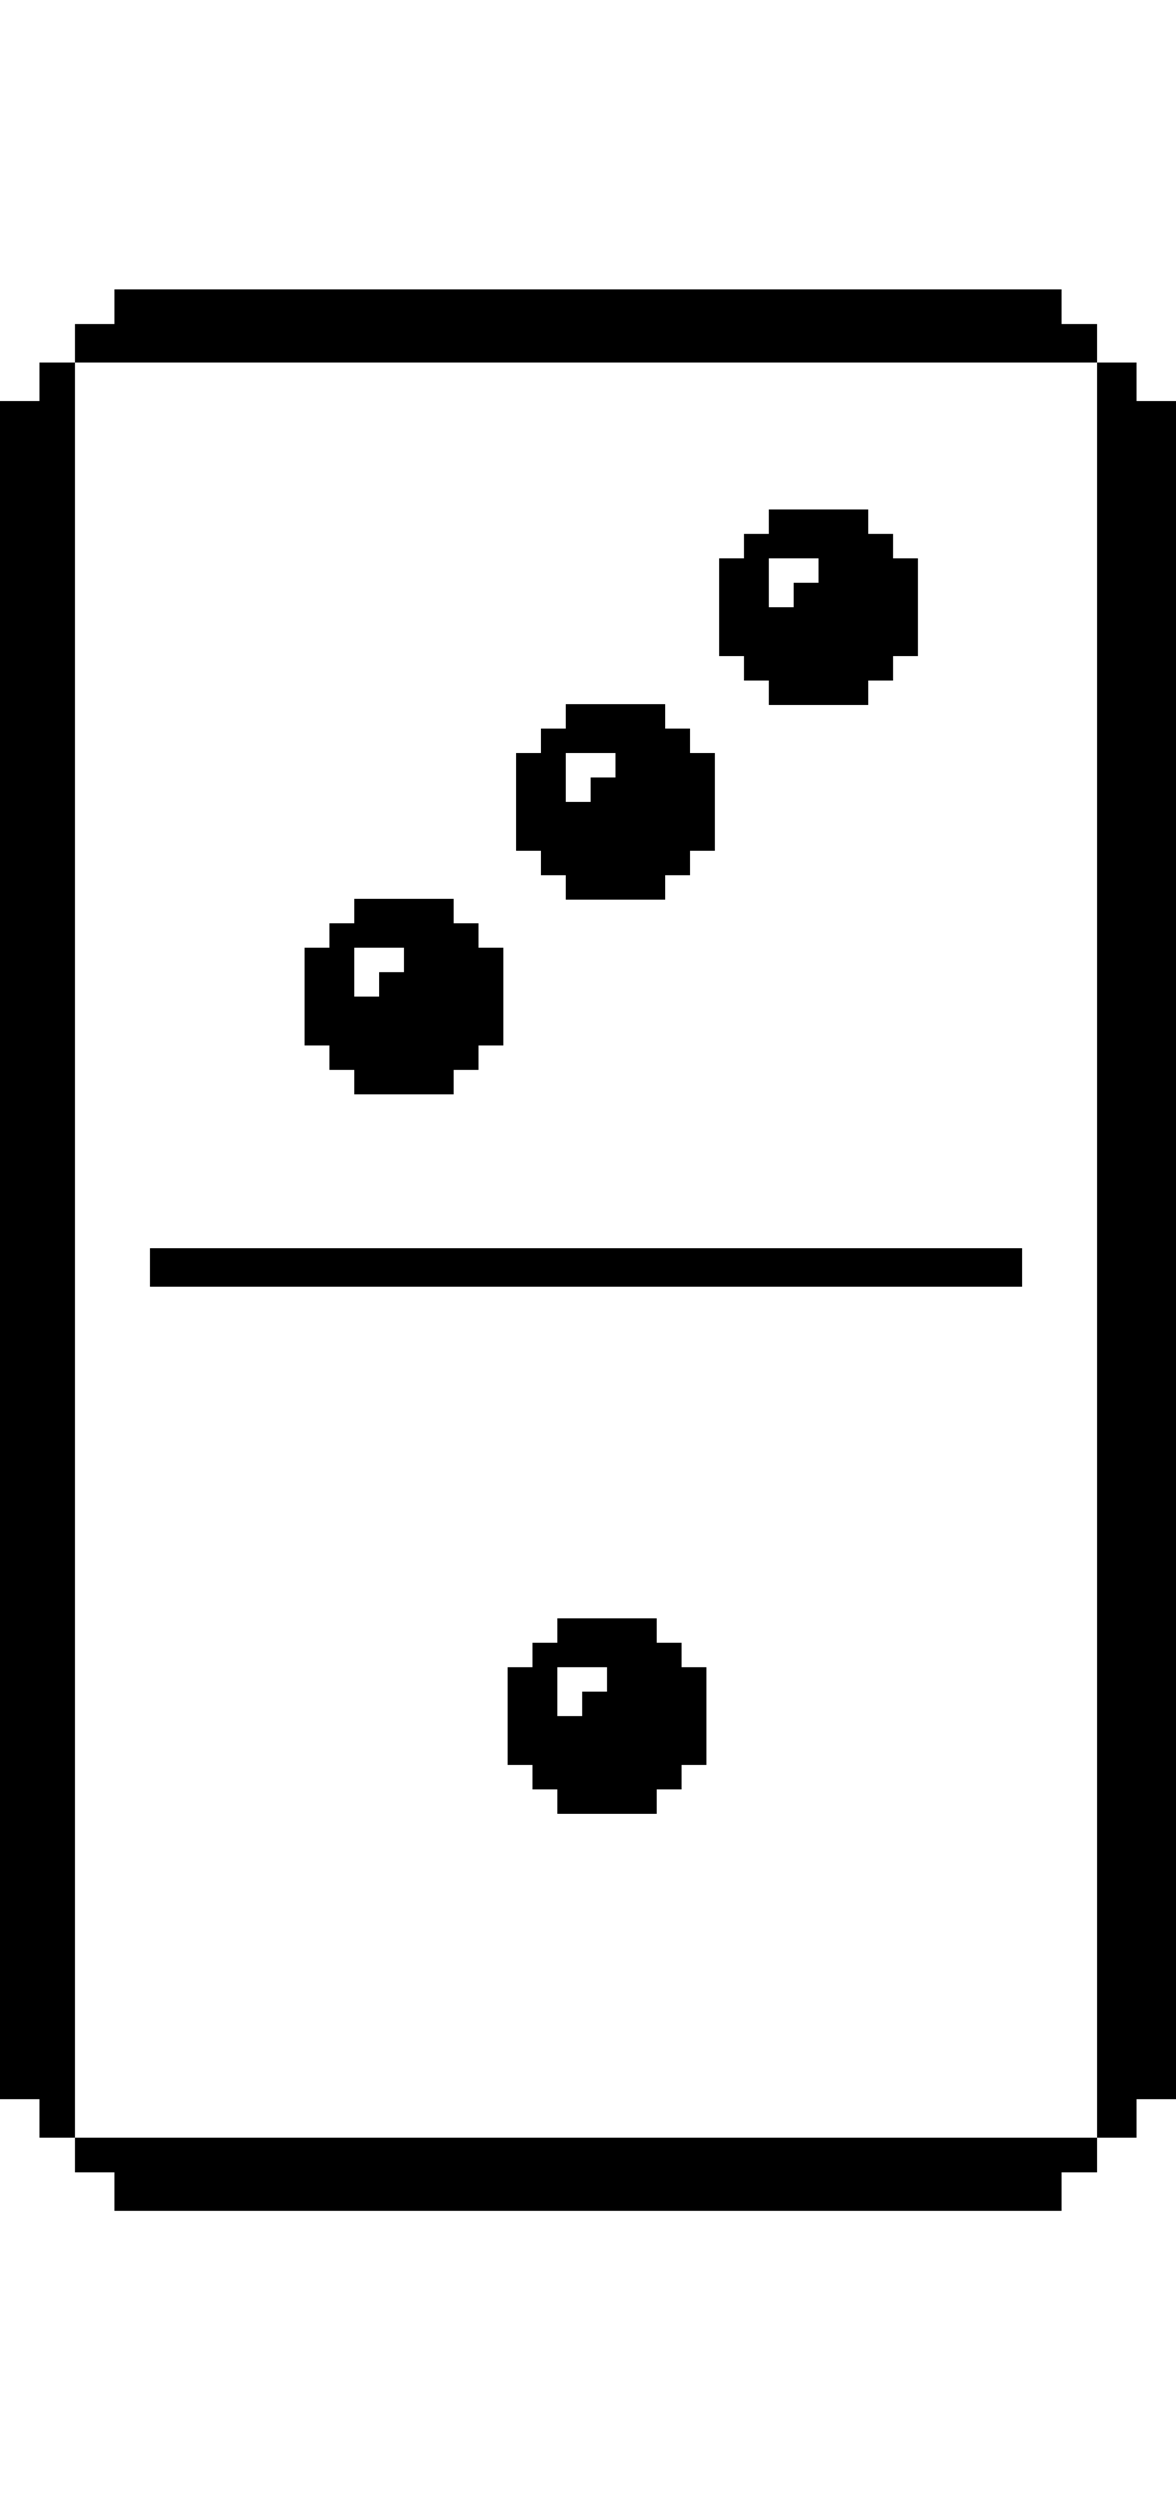 <svg width="80" height="170" viewBox="0 0 139 227" fill="none" xmlns="http://www.w3.org/2000/svg">
<path d="M13.527 2.047V4.094H11.195H8.862V6.369V8.643H6.763H4.664V10.918V13.192H2.332H0V113.5V213.808H2.332H4.664V216.082V218.357H6.763H8.862V220.404V222.451H11.195H13.527V224.725V227H69.5H125.473V224.725V222.451H127.572H129.671V220.404V218.357H132.003H134.336V216.082V213.808H136.668H139V113.5V13.192H136.668H134.336V10.918V8.643H132.003H129.671V6.369V4.094H127.572H125.473V2.047V9.05991e-06H69.5H13.527V2.047ZM129.671 113.5V218.357H69.267H8.862V113.5V8.643H69.267H129.671V113.5Z" fill="black"/>
<path d="M17.725 115.547V117.822H69.267H120.809V115.547V113.273H69.267H17.725V115.547Z" fill="black"/>
<path d="M65.874 158.444V159.887H64.406H62.937V161.331V162.774H61.468H60V168.549V174.323H61.468H62.937V175.767V177.211H64.406H65.874V178.654V180.098H71.748H77.622V178.654V177.211H79.091H80.559V175.767V174.323H82.028H83.496V168.549V162.774H82.028H80.559V161.331V159.887H79.091H77.622V158.444V157H71.748H65.874V158.444ZM71.748 164.218V165.662H70.28H68.811V167.105V168.549H67.343H65.874V165.662V162.774H68.811H71.748V164.218Z" fill="black"/>
<path d="M90.874 27.444V28.887H89.406H87.937V30.331V31.774H86.469H85V37.549V43.323H86.469H87.937V44.767V46.211H89.406H90.874V47.654V49.098H96.748H102.622V47.654V46.211H104.091H105.559V44.767V43.323H107.028H108.497V37.549V31.774H107.028H105.559V30.331V28.887H104.091H102.622V27.444V26H96.748H90.874V27.444ZM96.748 33.218V34.662H95.28H93.811V36.105V37.549H92.343H90.874V34.662V31.774H93.811H96.748V33.218Z" fill="black"/>
<path d="M41.874 73.444V74.887H40.406H38.937V76.331V77.774H37.468H36V83.549V89.323H37.468H38.937V90.767V92.21H40.406H41.874V93.654V95.098H47.748H53.622V93.654V92.21H55.091H56.559V90.767V89.323H58.028H59.496V83.549V77.774H58.028H56.559V76.331V74.887H55.091H53.622V73.444V72H47.748H41.874V73.444ZM47.748 79.218V80.662H46.28H44.811V82.105V83.549H43.343H41.874V80.662V77.774H44.811H47.748V79.218Z" fill="black"/>
<path d="M66.874 50.444V51.887H65.406H63.937V53.331V54.774H62.468H61V60.549V66.323H62.468H63.937V67.767V69.21H65.406H66.874V70.654V72.098H72.748H78.622V70.654V69.21H80.091H81.559V67.767V66.323H83.028H84.496V60.549V54.774H83.028H81.559V53.331V51.887H80.091H78.622V50.444V49H72.748H66.874V50.444ZM72.748 56.218V57.662H71.28H69.811V59.105V60.549H68.343H66.874V57.662V54.774H69.811H72.748V56.218Z" fill="black"/>
</svg>
